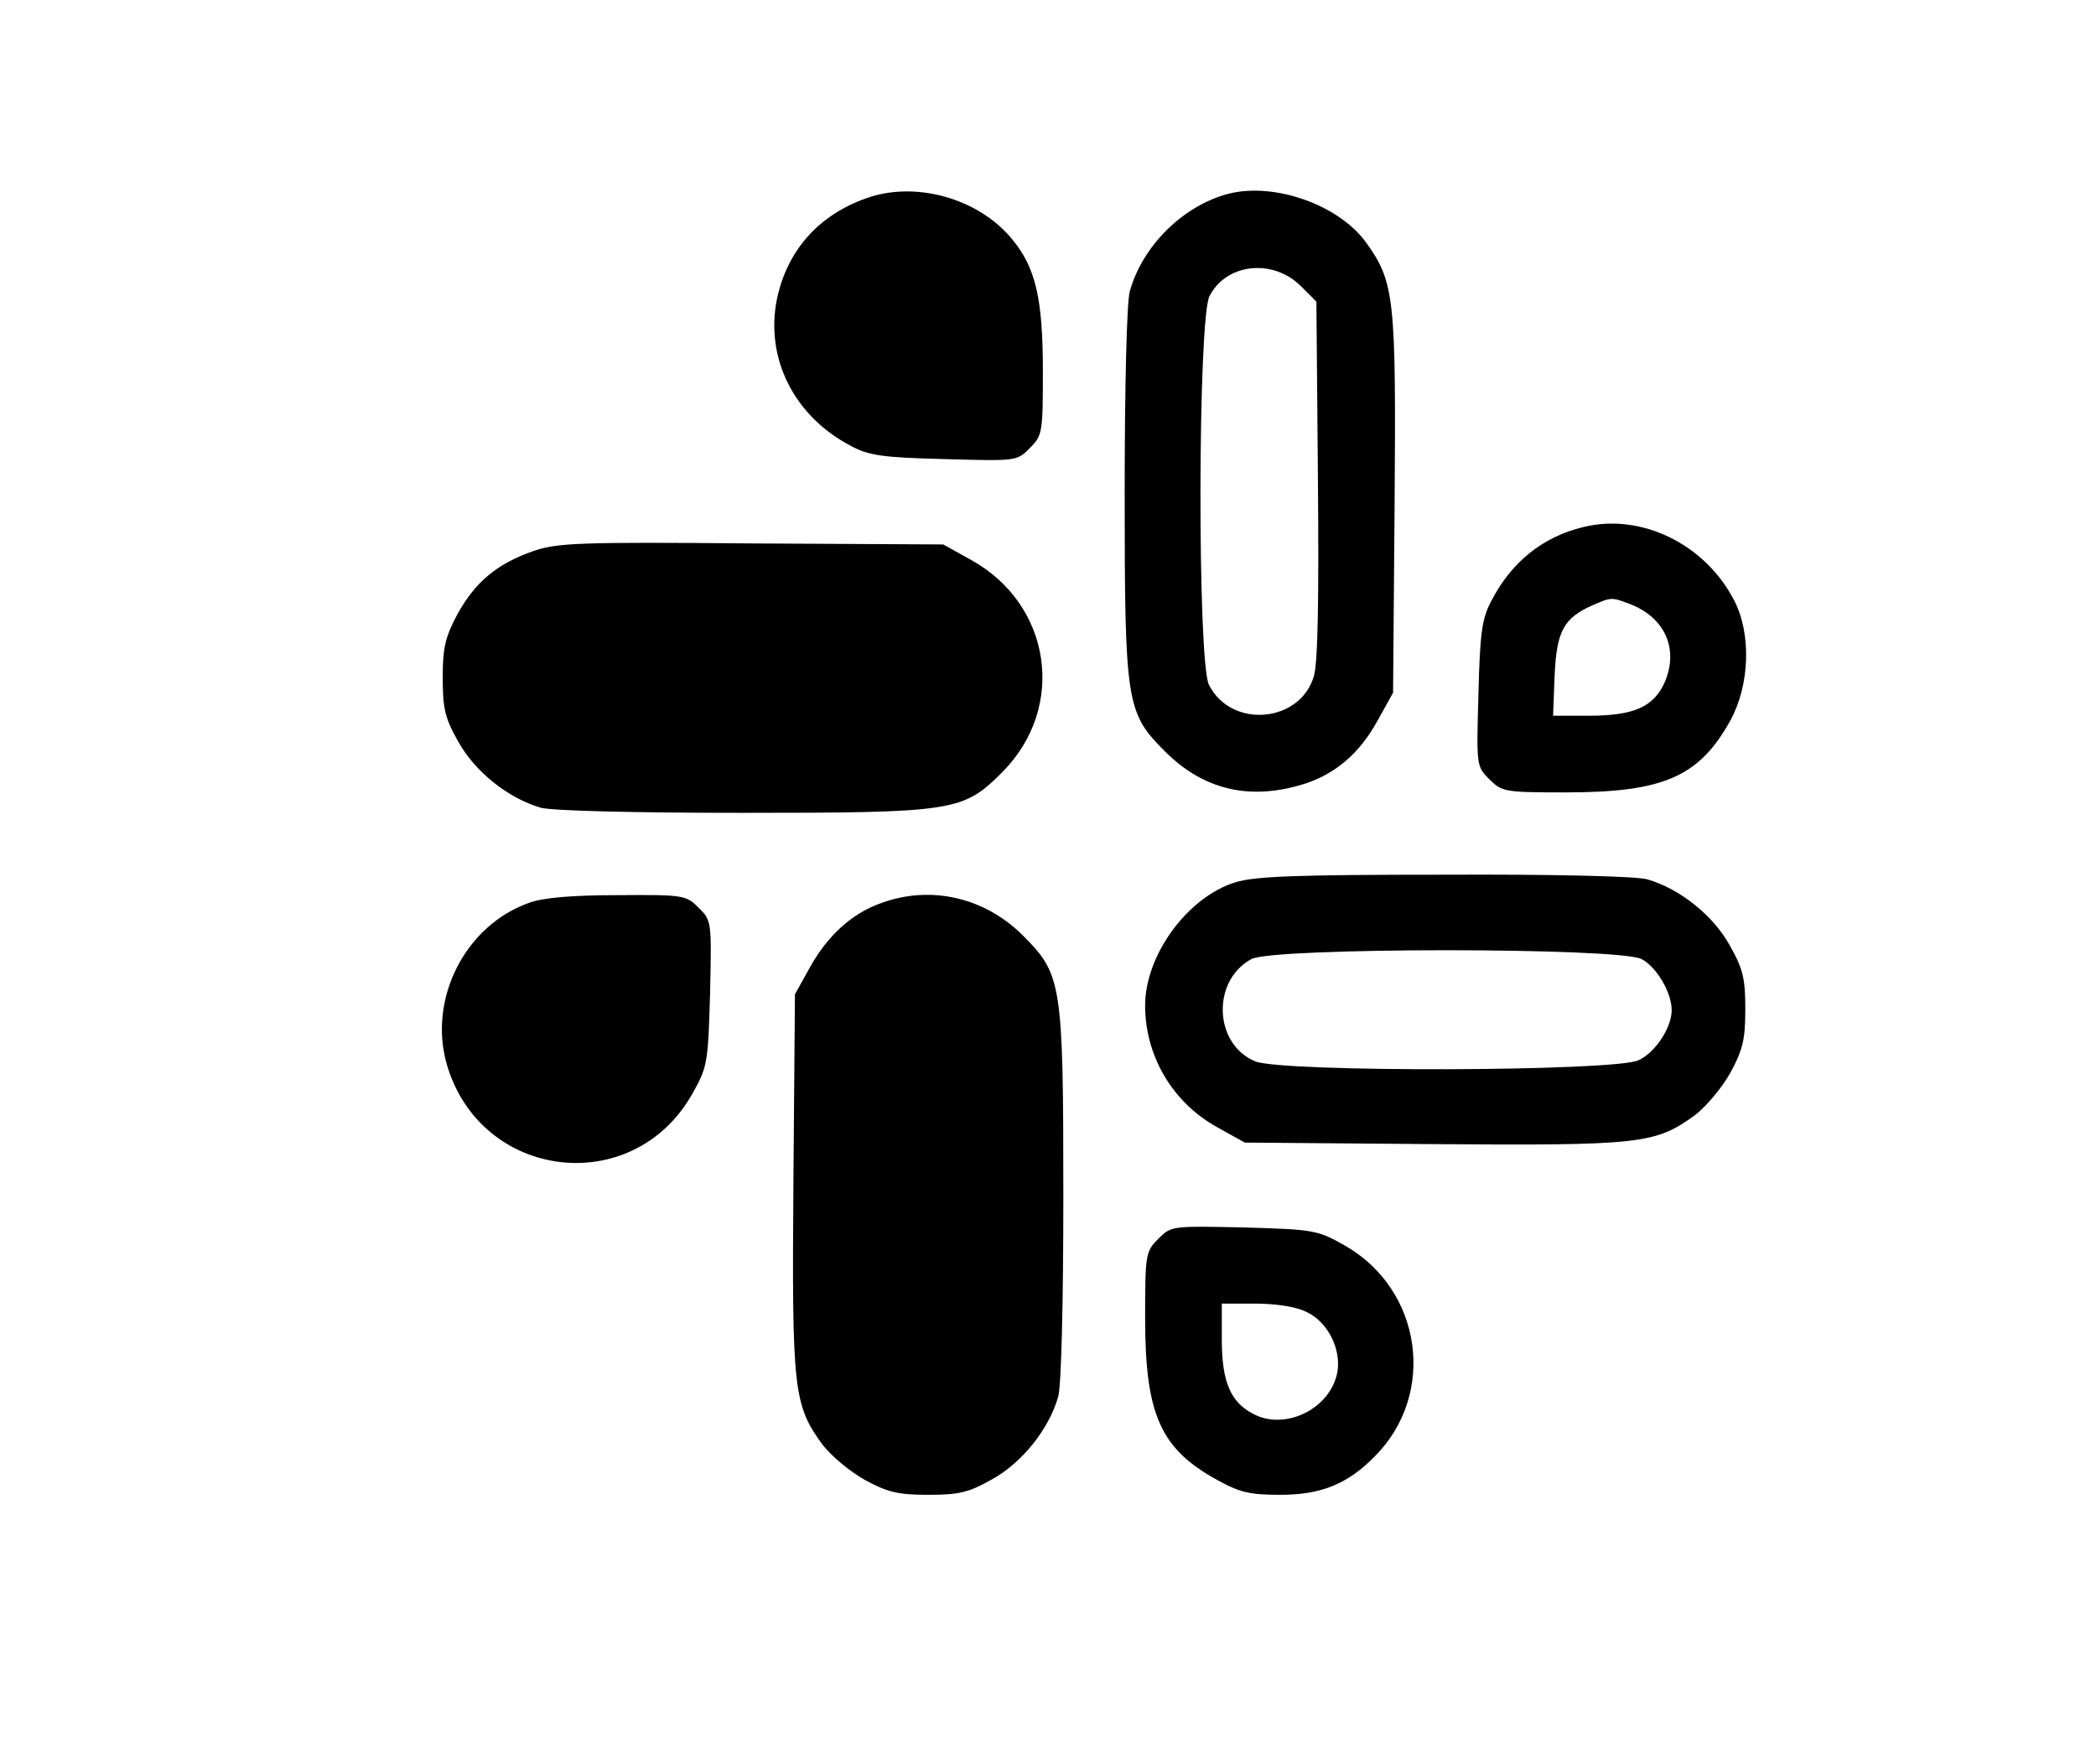 <?xml version="1.0" standalone="no"?>
<!DOCTYPE svg PUBLIC "-//W3C//DTD SVG 20010904//EN"
 "http://www.w3.org/TR/2001/REC-SVG-20010904/DTD/svg10.dtd">
<svg version="1.0" xmlns="http://www.w3.org/2000/svg"
 width="410pt" height="345pt" viewBox="0 0 410 345"
 preserveAspectRatio="xMidYMid meet">

<g transform="translate(0,345) scale(0.1,-0.1)"
fill="#000000" stroke="none">
<path d="M1694 3062 c-93 -33 -154 -102 -174 -196 -24 -116 33 -230 144 -288
35 -19 62 -23 183 -26 141 -4 142 -4 167 21 25 25 26 30 26 150 0 143 -14 204
-61 260 -65 79 -189 114 -285 79z"/>
<path d="M2403 3071 c-88 -23 -168 -101 -193 -191 -6 -20 -10 -189 -10 -391 0
-416 3 -433 79 -509 74 -74 163 -96 267 -65 64 19 113 60 149 126 l30 54 3
368 c3 405 0 435 -56 513 -53 73 -179 118 -269 95z m142 -181 l30 -30 3 -348
c2 -234 0 -359 -8 -385 -27 -91 -161 -103 -205 -17 -23 44 -22 717 1 761 33
64 124 74 179 19z"/>
<path d="M3097 2419 c-79 -19 -140 -68 -179 -143 -19 -35 -23 -62 -26 -183 -4
-141 -4 -142 21 -167 25 -25 30 -26 150 -26 192 0 261 31 322 141 38 70 41
170 7 235 -57 110 -182 171 -295 143z m90 -150 c69 -26 97 -87 70 -152 -21
-49 -60 -67 -148 -67 l-71 0 3 79 c4 87 18 112 74 137 37 16 37 16 72 3z"/>
<path d="M1043 2372 c-71 -25 -113 -60 -148 -123 -24 -45 -29 -66 -29 -124 0
-60 4 -79 30 -125 33 -60 99 -112 162 -130 22 -6 181 -10 393 -10 416 0 433 3
509 79 127 127 97 329 -61 416 l-54 30 -375 2 c-340 3 -380 1 -427 -15z"/>
<path d="M2416 1724 c-93 -29 -176 -142 -176 -241 0 -99 54 -190 141 -238 l54
-30 368 -3 c406 -3 435 0 513 57 22 17 53 54 69 83 24 44 29 65 29 123 0 60
-4 79 -30 125 -33 60 -99 112 -162 130 -22 6 -181 10 -397 9 -289 0 -370 -3
-409 -15z m795 -150 c29 -15 59 -65 59 -100 0 -34 -32 -83 -65 -98 -47 -22
-697 -24 -750 -2 -81 34 -85 158 -7 200 42 23 719 23 763 0z"/>
<path d="M1035 1684 c-125 -44 -198 -188 -161 -316 66 -227 364 -263 480 -58
30 53 31 60 35 197 3 141 3 142 -22 167 -25 25 -29 26 -159 25 -88 0 -147 -5
-173 -15z"/>
<path d="M1725 1684 c-58 -20 -106 -64 -140 -125 l-30 -54 -3 -368 c-3 -406 0
-435 57 -513 17 -22 54 -53 83 -69 44 -24 65 -29 123 -29 60 0 79 4 125 30 60
33 112 99 130 162 6 22 10 181 10 393 0 416 -3 433 -79 509 -74 74 -179 99
-276 64z"/>
<path d="M2266 1027 c-25 -25 -26 -30 -26 -155 0 -189 30 -256 141 -317 45
-25 65 -29 124 -29 79 0 131 21 184 75 122 122 93 327 -59 413 -53 30 -60 31
-197 35 -141 3 -142 3 -167 -22z m289 -143 c42 -19 69 -73 61 -118 -13 -71
-101 -115 -164 -82 -45 23 -62 63 -62 146 l0 70 66 0 c39 0 79 -6 99 -16z"/>
</g>
</svg>

